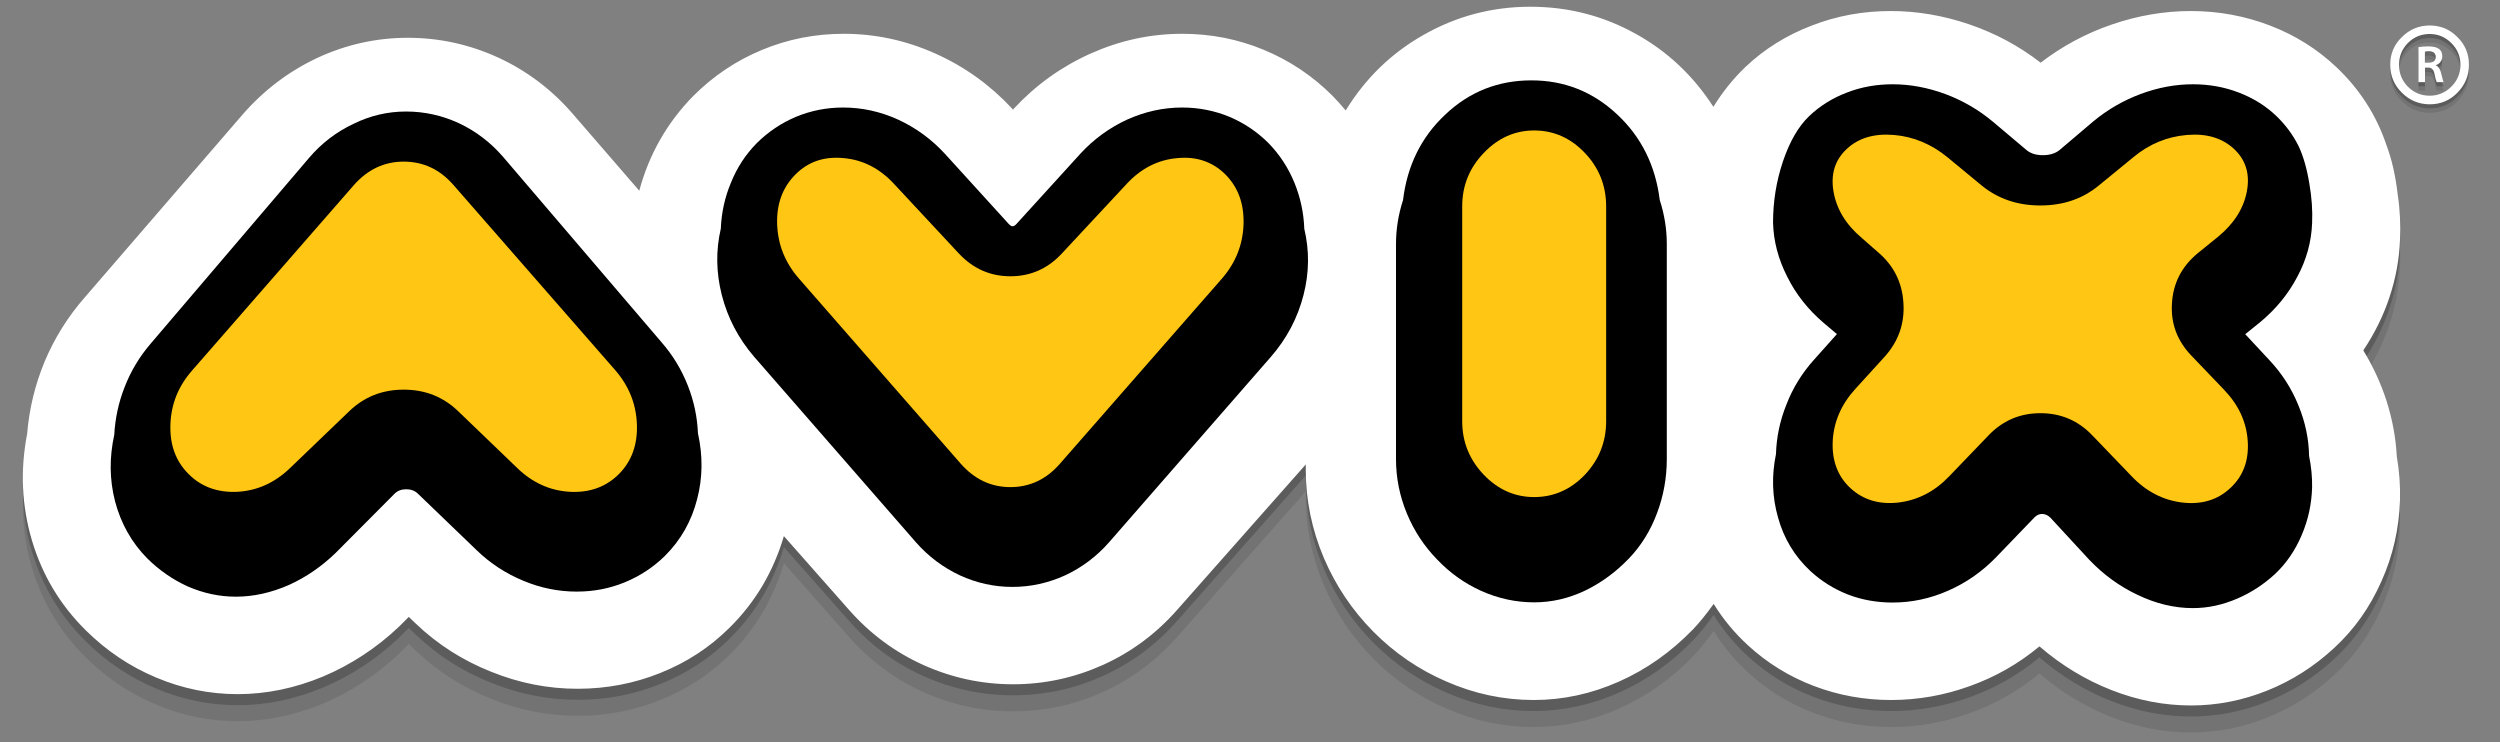 <?xml version="1.0" encoding="utf-8"?>
<!-- Generator: Adobe Illustrator 23.0.1, SVG Export Plug-In . SVG Version: 6.00 Build 0)  -->
<svg version="1.1" id="Capa_1" xmlns="http://www.w3.org/2000/svg" xmlns:xlink="http://www.w3.org/1999/xlink" x="0px" y="0px"
	 viewBox="0 0 256 76" style="enable-background:new 0 0 256 76;" xml:space="preserve">
<rect x="0" y="0" width="256" height="76" fill="#808080" stroke="none"/>
<style type="text/css">
	.st0{opacity:0.1;fill-rule:evenodd;clip-rule:evenodd;enable-background:new    ;}
	.st1{opacity:0.2;fill-rule:evenodd;clip-rule:evenodd;enable-background:new    ;}
	.st2{fill-rule:evenodd;clip-rule:evenodd;fill:#FFFFFF;}
	.st3{fill-rule:evenodd;clip-rule:evenodd;}
	.st4{fill-rule:evenodd;clip-rule:evenodd;fill:#FFC713;}
</style>
<path class="st0" d="M244.76,7.5c0-1.12,0.39-2.06,1.19-2.83c0.79-0.79,1.74-1.19,2.86-1.19s2.06,0.4,2.83,1.19
	c0.79,0.77,1.18,1.72,1.18,2.83c0,1.12-0.4,2.07-1.18,2.86c-0.77,0.79-1.72,1.19-2.83,1.19c-1.12,0-2.07-0.4-2.86-1.19
	C245.15,9.57,244.76,8.62,244.76,7.5z M249.42,6.7c0-0.19-0.06-0.33-0.18-0.44c-0.14-0.1-0.31-0.15-0.52-0.15
	c-0.19,0-0.33,0.02-0.41,0.05v1.13h0.39c0.22,0,0.4-0.05,0.54-0.15C249.36,7.02,249.42,6.87,249.42,6.7z M249.42,7.55
	c0.24,0.1,0.41,0.34,0.52,0.7c0.15,0.62,0.25,0.96,0.28,1.03h-0.7c-0.07-0.15-0.15-0.44-0.23-0.85c-0.05-0.24-0.13-0.4-0.23-0.49
	c-0.09-0.1-0.22-0.15-0.41-0.15h-0.33v1.49h-0.67V5.7c0.26-0.05,0.59-0.08,1-0.08c0.52,0,0.89,0.09,1.13,0.28
	c0.21,0.17,0.31,0.42,0.31,0.75c0,0.21-0.07,0.4-0.21,0.59C249.76,7.38,249.61,7.48,249.42,7.55z M245.76,27.31
	c-0.07,1.99-0.43,3.96-1.08,5.9c-0.63,1.91-1.53,3.72-2.68,5.44c1.01,1.65,1.81,3.39,2.4,5.23c0.58,1.84,0.93,3.71,1.03,5.62
	c0.26,1.53,0.37,3.01,0.33,4.46c-0.09,2.94-0.72,5.72-1.91,8.35c-1.17,2.65-2.77,4.91-4.82,6.8c-2.06,1.91-4.35,3.37-6.88,4.38
	c-2.52,1.01-5.12,1.52-7.78,1.52c-2.75,0-5.46-0.52-8.14-1.57s-5.14-2.54-7.39-4.48c-2.13,1.77-4.51,3.13-7.14,4.07
	c-2.63,0.95-5.32,1.42-8.06,1.42c-2.75,0-5.38-0.48-7.91-1.44c-2.52-0.96-4.77-2.35-6.75-4.17c-1.36-1.25-2.53-2.66-3.5-4.23
	c-0.74,1.03-1.44,1.9-2.11,2.6c-2.27,2.34-4.8,4.12-7.6,5.36c-2.82,1.25-5.72,1.88-8.71,1.88c-3.11,0-6.11-0.64-8.99-1.91
	c-2.78-1.2-5.27-2.9-7.45-5.1c-2.17-2.2-3.85-4.71-5.05-7.52c-1.24-2.92-1.86-5.94-1.86-9.07v-0.52l-13.17,14.89
	c-2.15,2.44-4.68,4.32-7.6,5.64c-2.94,1.32-6,1.98-9.2,1.98s-6.26-0.66-9.2-1.98c-2.92-1.32-5.45-3.2-7.6-5.64l-6.67-7.55
	c-0.53,1.79-1.25,3.46-2.16,5.02c-0.95,1.6-2.08,3.05-3.4,4.35c-2.04,2.03-4.41,3.57-7.09,4.64c-2.68,1.08-5.51,1.62-8.48,1.62
	c-3.02,0-5.98-0.58-8.86-1.75c-2.9-1.15-5.47-2.79-7.7-4.92l-0.72-0.69l-0.98,0.98c-2.32,2.2-4.92,3.91-7.81,5.13
	c-2.89,1.2-5.8,1.8-8.73,1.8c-2.89,0-5.67-0.57-8.35-1.7c-2.68-1.12-5.08-2.73-7.21-4.84c-2.61-2.58-4.45-5.64-5.51-9.2
	c-1.05-3.54-1.21-7.18-0.49-10.92c0.21-2.56,0.81-5.03,1.8-7.42c1.01-2.39,2.36-4.55,4.05-6.49L24.84,14.5
	c2.17-2.49,4.72-4.42,7.65-5.8c2.95-1.37,6.05-2.06,9.27-2.06c3.23,0,6.32,0.68,9.27,2.03c2.94,1.36,5.48,3.28,7.63,5.77l6.8,7.86
	c0.5-1.86,1.21-3.6,2.14-5.23c0.94-1.65,2.08-3.14,3.4-4.48c2.04-2.04,4.39-3.62,7.03-4.71c2.64-1.1,5.44-1.65,8.37-1.65
	c3.23,0,6.35,0.67,9.35,2.01c3.01,1.34,5.63,3.22,7.88,5.64l0.1,0.13l0.1-0.13c2.25-2.42,4.88-4.3,7.88-5.64
	c3.01-1.34,6.12-2.01,9.35-2.01c2.94,0,5.73,0.55,8.37,1.65c2.65,1.1,4.99,2.67,7.03,4.71c0.45,0.46,0.89,0.96,1.34,1.49
	c2.01-3.28,4.66-5.86,7.96-7.73c3.37-1.92,7.02-2.89,10.95-2.89c3.88,0,7.48,0.93,10.8,2.78c3.25,1.8,5.89,4.29,7.94,7.47
	c0.93-1.51,2.02-2.87,3.27-4.07c1.96-1.86,4.23-3.27,6.8-4.25c2.56-1,5.26-1.49,8.09-1.49c2.71,0,5.4,0.46,8.06,1.37
	s5.09,2.21,7.29,3.92c2.22-1.7,4.65-3.01,7.32-3.92c2.66-0.91,5.35-1.37,8.06-1.37c2.83,0,5.54,0.5,8.12,1.49
	c2.56,0.98,4.82,2.4,6.78,4.25c2.4,2.27,4.12,4.95,5.15,8.04c0.53,1.41,0.91,3.07,1.13,4.97C245.76,24.24,245.83,25.79,245.76,27.31
	z M246.56,9.74c0.62,0.62,1.37,0.93,2.24,0.93c0.86,0,1.6-0.31,2.22-0.93s0.93-1.37,0.93-2.24c0-0.86-0.31-1.6-0.93-2.22
	c-0.62-0.62-1.36-0.93-2.22-0.93c-0.88,0-1.62,0.31-2.24,0.93c-0.6,0.62-0.9,1.36-0.9,2.22C245.66,8.38,245.96,9.12,246.56,9.74z"/>
<path class="st1" d="M244.76,7.05c0-1.12,0.39-2.06,1.19-2.83c0.79-0.79,1.74-1.19,2.86-1.19s2.06,0.4,2.83,1.19
	c0.79,0.77,1.18,1.72,1.18,2.83c0,1.12-0.4,2.07-1.18,2.86c-0.77,0.79-1.72,1.19-2.83,1.19c-1.12,0-2.07-0.4-2.86-1.19
	C245.15,9.12,244.76,8.17,244.76,7.05z M249.42,6.25c0-0.19-0.06-0.33-0.18-0.44c-0.14-0.1-0.31-0.15-0.52-0.15
	c-0.19,0-0.33,0.02-0.41,0.05v1.13h0.39c0.22,0,0.4-0.05,0.54-0.15C249.36,6.57,249.42,6.42,249.42,6.25z M249.42,7.1
	c0.24,0.1,0.41,0.34,0.52,0.7c0.15,0.62,0.25,0.96,0.28,1.03h-0.7c-0.07-0.15-0.15-0.44-0.23-0.85c-0.05-0.24-0.13-0.4-0.23-0.49
	c-0.09-0.1-0.22-0.15-0.41-0.15h-0.33v1.49h-0.67V5.25c0.26-0.05,0.59-0.08,1-0.08c0.52,0,0.89,0.09,1.13,0.28
	c0.21,0.17,0.31,0.42,0.31,0.75c0,0.21-0.07,0.4-0.21,0.59C249.76,6.93,249.61,7.03,249.42,7.1z M245.76,25.67
	c-0.07,1.99-0.43,3.96-1.08,5.9c-0.63,1.91-1.53,3.72-2.68,5.44c1.01,1.65,1.81,3.39,2.4,5.23c0.58,1.84,0.93,3.71,1.03,5.62
	c0.26,1.53,0.37,3.01,0.33,4.46c-0.09,2.94-0.72,5.72-1.91,8.35c-1.17,2.65-2.77,4.91-4.82,6.8c-2.06,1.91-4.35,3.37-6.88,4.38
	c-2.52,1.01-5.12,1.52-7.78,1.52c-2.75,0-5.46-0.52-8.14-1.57s-5.14-2.54-7.39-4.48c-2.13,1.77-4.51,3.13-7.14,4.07
	c-2.63,0.95-5.32,1.42-8.06,1.42c-2.75,0-5.38-0.48-7.91-1.44c-2.52-0.96-4.77-2.35-6.75-4.17c-1.36-1.25-2.53-2.66-3.5-4.23
	c-0.74,1.03-1.44,1.9-2.11,2.6c-2.27,2.34-4.8,4.12-7.6,5.36c-2.82,1.25-5.72,1.88-8.71,1.88c-3.11,0-6.11-0.64-8.99-1.91
	c-2.78-1.2-5.27-2.9-7.45-5.1c-2.17-2.2-3.85-4.71-5.05-7.52c-1.24-2.92-1.86-5.94-1.86-9.07v-0.52l-13.17,14.89
	c-2.15,2.44-4.68,4.32-7.6,5.64c-2.94,1.32-6,1.98-9.2,1.98s-6.26-0.66-9.2-1.98c-2.92-1.32-5.45-3.2-7.6-5.64l-6.67-7.55
	c-0.53,1.79-1.25,3.46-2.16,5.02c-0.95,1.6-2.08,3.05-3.4,4.35c-2.04,2.03-4.41,3.57-7.09,4.64c-2.68,1.08-5.51,1.62-8.48,1.62
	c-3.02,0-5.98-0.58-8.86-1.75c-2.9-1.15-5.47-2.79-7.7-4.92l-0.72-0.69l-0.98,0.98c-2.32,2.2-4.92,3.91-7.81,5.13
	c-2.89,1.2-5.8,1.8-8.73,1.8c-2.89,0-5.67-0.57-8.35-1.7c-2.68-1.12-5.08-2.73-7.21-4.84c-2.61-2.58-4.45-5.64-5.51-9.2
	c-1.05-3.54-1.21-7.18-0.49-10.92c0.21-2.56,0.81-5.03,1.8-7.42c1.01-2.39,2.36-4.55,4.05-6.49l16.21-18.78
	c2.17-2.49,4.72-4.42,7.65-5.8C35.44,5.69,38.54,5,41.76,5c3.23,0,6.32,0.68,9.27,2.03c2.94,1.36,5.48,3.28,7.63,5.77l6.8,7.86
	c0.5-1.86,1.21-3.6,2.14-5.23c0.94-1.65,2.08-3.14,3.4-4.48c2.04-2.04,4.39-3.62,7.03-4.71c2.64-1.1,5.44-1.65,8.37-1.65
	c3.23,0,6.35,0.67,9.35,2.01c3.01,1.34,5.63,3.22,7.88,5.64l0.1,0.13l0.1-0.13c2.25-2.42,4.88-4.3,7.88-5.64
	c3.01-1.34,6.12-2.01,9.35-2.01c2.94,0,5.73,0.55,8.37,1.65c2.65,1.1,4.99,2.67,7.03,4.71c0.45,0.46,0.89,0.96,1.34,1.49
	c2.01-3.28,4.66-5.86,7.96-7.73c3.37-1.92,7.02-2.89,10.95-2.89c3.88,0,7.48,0.93,10.8,2.78c3.25,1.8,5.89,4.29,7.94,7.47
	c0.93-1.51,2.02-2.87,3.27-4.07c1.96-1.86,4.23-3.27,6.8-4.25c2.56-1,5.26-1.49,8.09-1.49c2.71,0,5.4,0.46,8.06,1.37
	s5.09,2.21,7.29,3.92c2.22-1.7,4.65-3.01,7.32-3.92c2.66-0.91,5.35-1.37,8.06-1.37c2.83,0,5.54,0.5,8.12,1.49
	c2.56,0.98,4.82,2.4,6.78,4.25c2.4,2.27,4.12,4.95,5.15,8.04c0.53,1.41,0.91,3.07,1.13,4.97C245.76,22.6,245.83,24.15,245.76,25.67z
	 M246.56,9.29c0.62,0.62,1.37,0.93,2.24,0.93c0.86,0,1.6-0.31,2.22-0.93s0.93-1.37,0.93-2.24c0-0.86-0.31-1.6-0.93-2.22
	c-0.62-0.62-1.36-0.93-2.22-0.93c-0.88,0-1.62,0.31-2.24,0.93c-0.6,0.62-0.9,1.36-0.9,2.22C245.66,7.93,245.96,8.67,246.56,9.29z"/>
<path class="st2" d="M244.76,6.63c0-1.12,0.39-2.06,1.19-2.83c0.79-0.79,1.74-1.19,2.86-1.19s2.06,0.4,2.83,1.19
	c0.79,0.77,1.18,1.72,1.18,2.83c0,1.12-0.4,2.07-1.18,2.86c-0.77,0.79-1.72,1.19-2.83,1.19c-1.12,0-2.07-0.4-2.86-1.19
	C245.15,8.7,244.76,7.75,244.76,6.63z M249.42,5.83c0-0.19-0.06-0.33-0.18-0.44c-0.14-0.1-0.31-0.15-0.52-0.15
	c-0.19,0-0.33,0.02-0.41,0.05v1.13h0.39c0.22,0,0.4-0.05,0.54-0.15C249.36,6.15,249.42,6,249.42,5.83z M249.42,6.68
	c0.24,0.1,0.41,0.34,0.52,0.7c0.15,0.62,0.25,0.96,0.28,1.03h-0.7c-0.07-0.15-0.15-0.44-0.23-0.85c-0.05-0.24-0.13-0.4-0.23-0.49
	c-0.09-0.1-0.22-0.15-0.41-0.15h-0.33v1.49h-0.67V4.83c0.26-0.05,0.59-0.08,1-0.08c0.52,0,0.89,0.09,1.13,0.28
	c0.21,0.17,0.31,0.42,0.31,0.75c0,0.21-0.07,0.4-0.21,0.59C249.76,6.51,249.61,6.61,249.42,6.68z M245.76,24.54
	c-0.07,1.99-0.43,3.96-1.08,5.9c-0.63,1.91-1.53,3.72-2.68,5.44c1.01,1.65,1.81,3.39,2.4,5.23c0.58,1.84,0.93,3.71,1.03,5.62
	c0.26,1.53,0.37,3.01,0.33,4.46c-0.09,2.94-0.72,5.72-1.91,8.35c-1.17,2.65-2.77,4.91-4.82,6.8c-2.06,1.91-4.35,3.37-6.88,4.38
	c-2.52,1.01-5.12,1.52-7.78,1.52c-2.75,0-5.46-0.52-8.14-1.57s-5.14-2.54-7.39-4.48c-2.13,1.77-4.51,3.13-7.14,4.07
	c-2.63,0.95-5.32,1.42-8.06,1.42c-2.75,0-5.38-0.48-7.91-1.44c-2.52-0.96-4.77-2.35-6.75-4.17c-1.36-1.25-2.53-2.66-3.5-4.23
	c-0.74,1.03-1.44,1.9-2.11,2.6c-2.27,2.34-4.8,4.12-7.6,5.36c-2.82,1.25-5.72,1.88-8.71,1.88c-3.11,0-6.11-0.64-8.99-1.91
	c-2.78-1.2-5.27-2.9-7.45-5.1c-2.17-2.2-3.85-4.71-5.05-7.52c-1.24-2.92-1.86-5.94-1.86-9.07v-0.52l-13.17,14.89
	c-2.15,2.44-4.68,4.32-7.6,5.64c-2.94,1.32-6,1.98-9.2,1.98s-6.26-0.66-9.2-1.98c-2.92-1.32-5.45-3.2-7.6-5.64l-6.67-7.55
	c-0.53,1.79-1.25,3.46-2.16,5.02c-0.95,1.6-2.08,3.05-3.4,4.35c-2.04,2.03-4.41,3.57-7.09,4.64c-2.68,1.08-5.51,1.62-8.48,1.62
	c-3.02,0-5.98-0.58-8.86-1.75c-2.9-1.15-5.47-2.79-7.7-4.92l-0.72-0.69l-0.98,0.98c-2.32,2.2-4.92,3.91-7.81,5.13
	c-2.89,1.2-5.8,1.8-8.73,1.8c-2.89,0-5.67-0.57-8.35-1.7c-2.68-1.12-5.08-2.73-7.21-4.84c-2.61-2.58-4.45-5.64-5.51-9.2
	c-1.05-3.54-1.21-7.18-0.49-10.92c0.21-2.56,0.81-5.03,1.8-7.42c1.01-2.39,2.36-4.55,4.05-6.49l16.21-18.78
	c2.17-2.49,4.72-4.42,7.65-5.8c2.95-1.37,6.05-2.06,9.27-2.06c3.23,0,6.32,0.68,9.27,2.03c2.94,1.36,5.48,3.28,7.63,5.77l6.8,7.86
	c0.5-1.86,1.21-3.6,2.14-5.23c0.94-1.65,2.08-3.14,3.4-4.48c2.04-2.04,4.39-3.62,7.03-4.71c2.64-1.1,5.44-1.65,8.37-1.65
	c3.23,0,6.35,0.67,9.35,2.01c3.01,1.34,5.63,3.22,7.88,5.64l0.1,0.13l0.1-0.13c2.25-2.42,4.88-4.3,7.88-5.64
	c3.01-1.34,6.12-2.01,9.35-2.01c2.94,0,5.73,0.55,8.37,1.65c2.65,1.1,4.99,2.67,7.03,4.71c0.45,0.46,0.89,0.96,1.34,1.49
	c2.01-3.28,4.66-5.86,7.96-7.73c3.37-1.92,7.02-2.89,10.95-2.89c3.88,0,7.48,0.93,10.8,2.78c3.25,1.8,5.89,4.29,7.94,7.47
	c0.93-1.51,2.02-2.87,3.27-4.07c1.96-1.86,4.23-3.27,6.8-4.25c2.56-1,5.26-1.49,8.09-1.49c2.71,0,5.4,0.46,8.06,1.37
	s5.09,2.21,7.29,3.92c2.22-1.7,4.65-3.01,7.32-3.92c2.66-0.91,5.35-1.37,8.06-1.37c2.83,0,5.54,0.5,8.12,1.49
	c2.56,0.98,4.82,2.4,6.78,4.25c2.4,2.27,4.12,4.95,5.15,8.04c0.53,1.41,0.91,3.07,1.13,4.97C245.76,21.47,245.83,23.02,245.76,24.54
	z M246.56,8.87c0.62,0.62,1.37,0.93,2.24,0.93c0.86,0,1.6-0.31,2.22-0.93s0.93-1.37,0.93-2.24c0-0.86-0.31-1.6-0.93-2.22
	s-1.36-0.93-2.22-0.93c-0.88,0-1.62,0.31-2.24,0.93c-0.6,0.62-0.9,1.36-0.9,2.22C245.66,7.51,245.96,8.25,246.56,8.87z"/>
<path class="st3" d="M41.58,11.42c1.89,0,3.7,0.4,5.44,1.21c1.74,0.82,3.24,1.98,4.51,3.45l16.23,18.99
	c1.15,1.32,2.04,2.8,2.68,4.43c0.62,1.58,0.96,3.2,1.03,4.87c0.51,2.3,0.49,4.54-0.08,6.73c-0.58,2.27-1.68,4.21-3.3,5.82
	c-1.19,1.17-2.56,2.07-4.12,2.71c-1.55,0.64-3.19,0.95-4.92,0.95c-1.87,0-3.69-0.37-5.46-1.11c-1.79-0.74-3.37-1.77-4.74-3.09
	l-6.05-5.82c-0.31-0.31-0.71-0.46-1.21-0.46c-0.48,0-0.88,0.15-1.19,0.46l-6.05,6.08c-1.43,1.38-3.01,2.46-4.74,3.25
	c-1.84,0.81-3.66,1.21-5.46,1.21c-1.68,0-3.33-0.35-4.95-1.06c-1.51-0.69-2.89-1.64-4.12-2.86c-1.6-1.62-2.7-3.57-3.3-5.85
	c-0.57-2.21-0.59-4.48-0.08-6.8c0.09-1.68,0.44-3.31,1.06-4.89c0.63-1.63,1.52-3.11,2.65-4.43l16.26-19.07
	c1.27-1.48,2.77-2.63,4.51-3.45C37.9,11.84,39.7,11.42,41.58,11.42z"/>
<path class="st3" d="M81.51,11.96c1.53-0.63,3.13-0.95,4.82-0.95c1.94,0,3.82,0.41,5.64,1.24c1.82,0.84,3.42,2.01,4.79,3.5
	l6.54,7.19c0.14,0.15,0.27,0.23,0.39,0.23s0.25-0.08,0.39-0.23l6.54-7.19c1.37-1.49,2.97-2.66,4.79-3.5
	c1.82-0.82,3.7-1.24,5.64-1.24c1.7,0,3.31,0.32,4.84,0.95c1.51,0.64,2.85,1.54,4.02,2.71c1.13,1.17,2.02,2.52,2.65,4.07
	c0.6,1.48,0.94,3.04,1,4.69c0.53,2.23,0.51,4.49-0.08,6.78c-0.6,2.35-1.72,4.47-3.35,6.34l-16.57,18.99
	c-1.27,1.44-2.77,2.57-4.48,3.37c-1.73,0.79-3.54,1.19-5.41,1.19s-3.67-0.4-5.39-1.19c-1.72-0.81-3.21-1.93-4.48-3.37l-16.57-19
	c-1.61-1.87-2.72-3.98-3.32-6.34c-0.58-2.28-0.62-4.54-0.1-6.78c0.07-1.65,0.41-3.21,1.03-4.69c0.62-1.55,1.5-2.9,2.65-4.07
	C78.66,13.5,80,12.6,81.51,11.96z"/>
<path class="st3" d="M165.61,11.73c2.46,2.3,3.91,5.22,4.35,8.76c0.48,1.48,0.72,2.98,0.72,4.51v22c0,1.92-0.33,3.75-0.98,5.49
	c-0.67,1.82-1.64,3.39-2.91,4.71c-1.34,1.39-2.83,2.48-4.46,3.27c-1.7,0.81-3.44,1.21-5.23,1.21c-1.87,0-3.68-0.39-5.44-1.18
	c-1.68-0.76-3.19-1.83-4.51-3.22c-1.32-1.36-2.34-2.91-3.07-4.66c-0.76-1.82-1.13-3.69-1.13-5.62V25c0-1.53,0.24-3.03,0.72-4.51
	c0.43-3.54,1.87-6.46,4.33-8.76c2.47-2.34,5.41-3.5,8.81-3.5C160.21,8.23,163.13,9.4,165.61,11.73z"/>
<path class="st3" d="M236.48,18.82c0.24,1.39,0.34,2.73,0.28,4.02c-0.07,1.91-0.57,3.74-1.52,5.51c-0.94,1.79-2.23,3.35-3.86,4.69
	l-1.47,1.18l2.45,2.63c1.31,1.39,2.31,2.95,3.01,4.69c0.69,1.68,1.05,3.4,1.08,5.15c0.22,1.08,0.33,2.16,0.31,3.22
	c-0.05,1.7-0.4,3.32-1.06,4.87c-0.67,1.58-1.58,2.91-2.73,3.99c-1.17,1.08-2.46,1.92-3.86,2.52c-1.5,0.65-3.01,0.98-4.56,0.98
	c-1.89,0-3.79-0.45-5.69-1.37c-1.82-0.86-3.46-2.05-4.92-3.58l-3.97-4.3c-0.24-0.24-0.51-0.37-0.8-0.39
	c-0.29-0.02-0.56,0.09-0.8,0.31l-3.97,4.12c-1.43,1.48-3.07,2.62-4.92,3.43c-1.84,0.81-3.73,1.21-5.69,1.21
	c-1.6,0-3.12-0.27-4.56-0.82c-1.44-0.57-2.72-1.37-3.84-2.4c-1.61-1.5-2.72-3.32-3.32-5.49c-0.6-2.1-0.67-4.26-0.21-6.49
	c0.05-1.72,0.4-3.4,1.06-5.05c0.65-1.7,1.6-3.24,2.83-4.61l2.35-2.63l-1.34-1.13c-1.61-1.37-2.87-2.96-3.76-4.77
	c-0.91-1.79-1.39-3.62-1.44-5.51c0-2.15,0.33-4.23,1.01-6.26c0.69-2.04,1.58-3.59,2.68-4.64c1.1-1.05,2.39-1.86,3.87-2.42
	c1.46-0.57,3.02-0.85,4.69-0.85c1.8,0,3.6,0.34,5.39,1c1.79,0.67,3.41,1.61,4.87,2.83l3.45,2.91c0.17,0.15,0.41,0.28,0.72,0.39
	c0.29,0.09,0.61,0.13,0.95,0.13s0.66-0.04,0.95-0.13c0.31-0.1,0.56-0.23,0.75-0.39l3.43-2.91c1.46-1.22,3.08-2.16,4.87-2.83
	s3.58-1,5.38-1c1.65,0,3.21,0.28,4.69,0.85c1.48,0.57,2.77,1.37,3.86,2.42c0.94,0.91,1.7,1.94,2.27,3.09
	C235.86,16,236.23,17.27,236.48,18.82z"/>
<path class="st4" d="M164.47,21.14v22c0,2.11-0.73,3.94-2.19,5.49c-1.46,1.51-3.19,2.27-5.18,2.27c-1.98,0-3.69-0.76-5.15-2.27
	c-1.48-1.55-2.22-3.38-2.22-5.49v-22c0-2.13,0.74-3.96,2.22-5.49c1.46-1.53,3.18-2.29,5.15-2.29c1.99,0,3.72,0.76,5.18,2.29
	C163.74,17.18,164.47,19.01,164.47,21.14z"/>
<path class="st4" d="M189.1,15.26c1.2-1.13,2.82-1.61,4.84-1.44c2.01,0.17,3.84,0.94,5.49,2.29l3.5,2.89c1.67,1.36,3.67,2.04,6,2.04
	c2.34,0,4.33-0.68,5.98-2.04l3.53-2.89c1.63-1.36,3.47-2.12,5.51-2.29c2.01-0.17,3.61,0.31,4.82,1.44c1.2,1.12,1.64,2.56,1.31,4.33
	c-0.33,1.75-1.31,3.31-2.96,4.66l-2.06,1.67c-1.65,1.36-2.53,3.07-2.65,5.13c-0.14,2.06,0.53,3.86,2.01,5.39l3.35,3.5
	c1.48,1.55,2.28,3.3,2.4,5.26c0.12,1.97-0.47,3.56-1.78,4.77c-1.29,1.22-2.93,1.72-4.92,1.49c-1.97-0.24-3.7-1.13-5.18-2.68
	l-3.99-4.15c-1.46-1.55-3.25-2.32-5.36-2.32s-3.9,0.77-5.36,2.32l-3.99,4.15c-1.48,1.55-3.21,2.44-5.2,2.68
	c-1.98,0.22-3.62-0.28-4.92-1.49c-1.29-1.2-1.89-2.8-1.8-4.79c0.1-1.99,0.88-3.78,2.32-5.36l2.96-3.25c1.44-1.58,2.1-3.43,1.96-5.54
	c-0.12-2.11-1-3.86-2.63-5.23l-1.62-1.42c-1.63-1.37-2.6-2.96-2.91-4.77C187.45,17.83,187.9,16.38,189.1,15.26z"/>
<path class="st4" d="M41.34,16.55c2.01,0,3.71,0.8,5.1,2.4l16.59,18.99c1.39,1.62,2.12,3.46,2.19,5.54
	c0.07,2.08-0.55,3.77-1.86,5.08c-1.32,1.31-3,1.91-5.02,1.8c-2.03-0.12-3.81-0.93-5.36-2.42l-6.05-5.82
	c-1.53-1.48-3.39-2.22-5.59-2.22s-4.06,0.74-5.59,2.22l-6.06,5.82c-1.55,1.49-3.33,2.3-5.36,2.42c-2.03,0.1-3.69-0.5-5-1.8
	c-1.32-1.3-1.95-3-1.88-5.08c0.07-2.1,0.81-3.94,2.22-5.54l16.57-18.99C37.65,17.35,39.35,16.55,41.34,16.55z"/>
<path class="st4" d="M79.58,22.96c-0.07-2.08,0.56-3.78,1.88-5.1c1.31-1.31,2.94-1.86,4.92-1.67c1.96,0.17,3.67,1.04,5.13,2.6
	l6.67,7.16c1.46,1.56,3.22,2.34,5.28,2.34c2.08,0,3.84-0.78,5.28-2.34l6.67-7.16c1.46-1.56,3.18-2.43,5.15-2.6
	c1.96-0.19,3.6,0.37,4.92,1.67c1.31,1.32,1.92,3.02,1.86,5.1c-0.07,2.08-0.8,3.93-2.19,5.54l-16.59,18.96
	c-1.39,1.61-3.09,2.42-5.1,2.42c-1.99,0-3.69-0.81-5.1-2.42L81.79,28.5C80.39,26.89,79.65,25.04,79.58,22.96z"/>
</svg>
